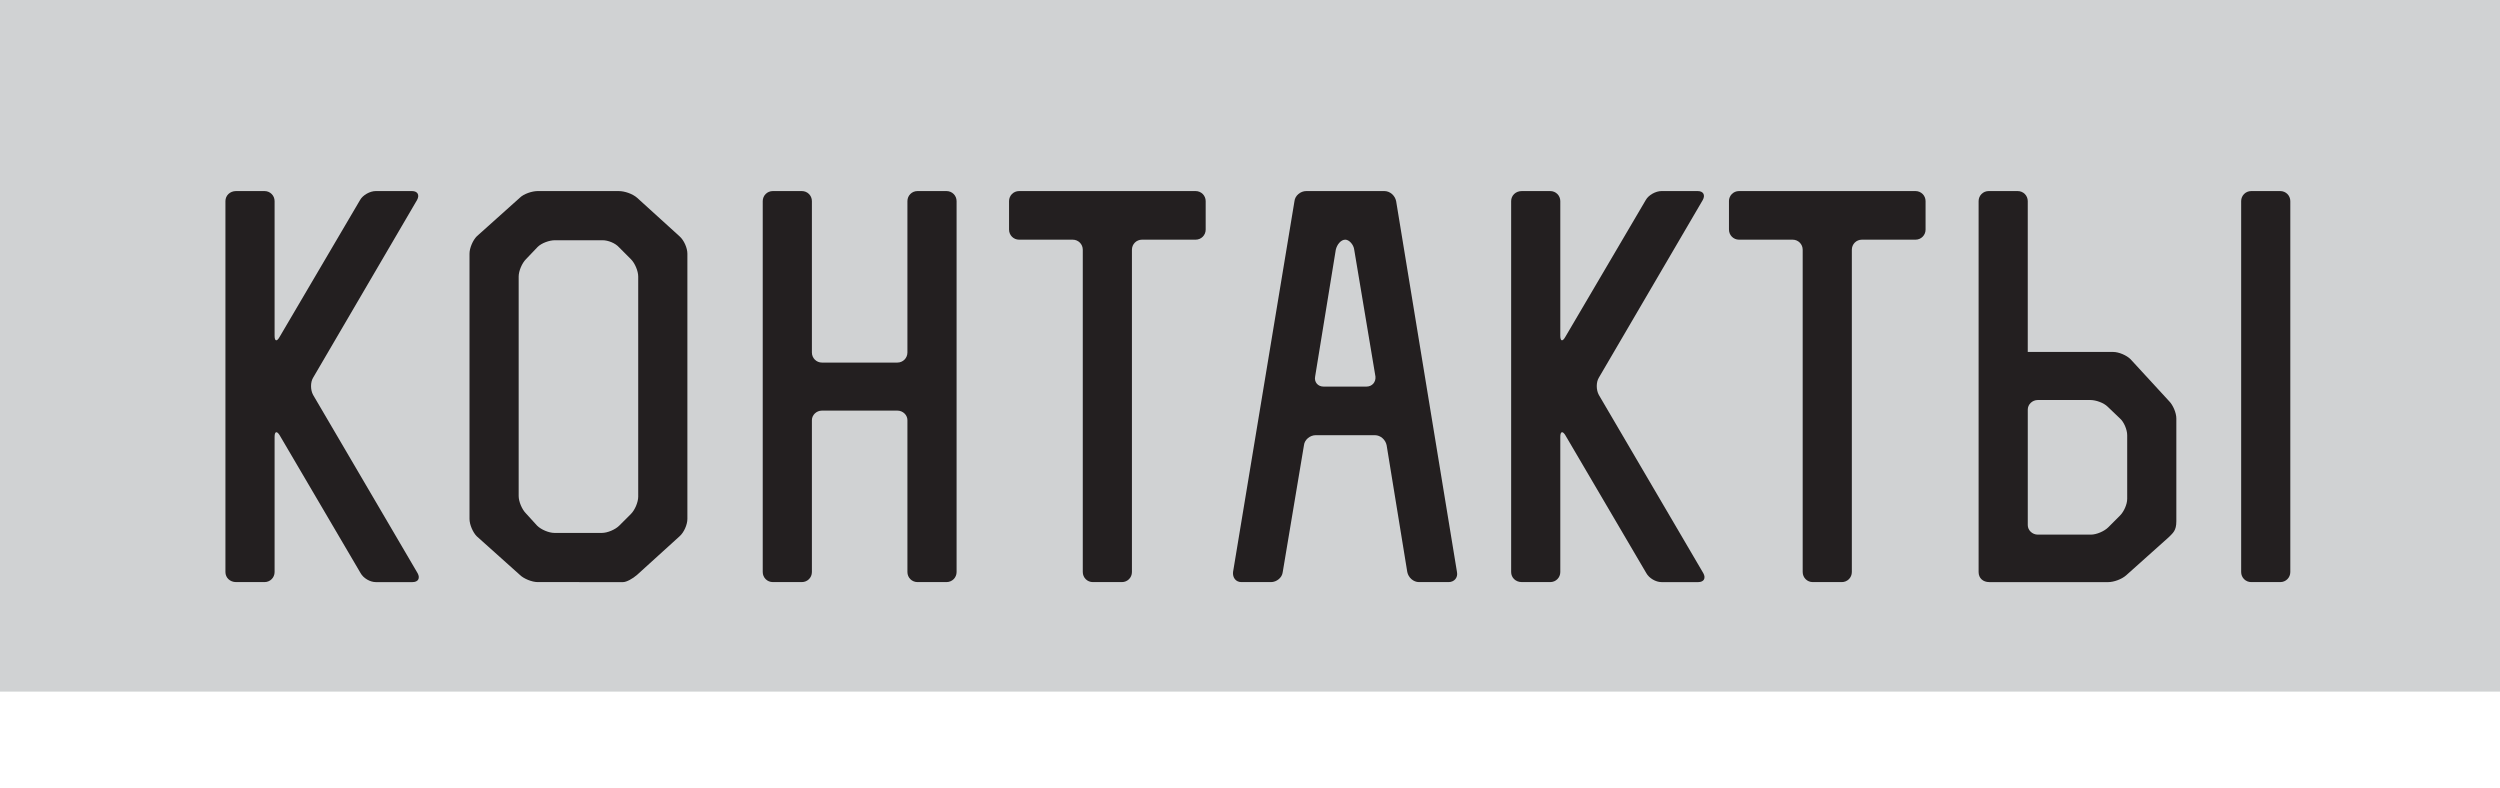<?xml version="1.0" encoding="utf-8"?>
<!-- Generator: Adobe Illustrator 16.0.1, SVG Export Plug-In . SVG Version: 6.00 Build 0)  -->
<!DOCTYPE svg PUBLIC "-//W3C//DTD SVG 1.1//EN" "http://www.w3.org/Graphics/SVG/1.1/DTD/svg11.dtd">
<svg version="1.1" id="Слой_1" xmlns="http://www.w3.org/2000/svg" xmlns:xlink="http://www.w3.org/1999/xlink" x="0px" y="0px"
	 width="174.412px" height="55px" viewBox="0 0 174.412 55" enable-background="new 0 0 174.412 55" xml:space="preserve">
<rect fill="#D0D2D3" width="174.412" height="55"/>
<rect y="48.25" fill="#FFFFFF" width="174.412" height="6.75"/>
<g>
	<defs>
		<rect id="SVGID_1_" x="-2.794" y="-3.37" width="180" height="61.739"/>
	</defs>
	<clipPath id="SVGID_2_">
		<use xlink:href="#SVGID_1_"  overflow="visible"/>
	</clipPath>
	<path clip-path="url(#SVGID_2_)" fill="#231F20" d="M19.157,39.909c0,0.39-0.312,0.7-0.701,0.7h-1.987
		c-0.429,0-0.742-0.311-0.742-0.7V14.032c0-0.39,0.313-0.702,0.742-0.702h1.987c0.389,0,0.701,0.312,0.701,0.702v9.392
		c0,0.39,0.156,0.429,0.351,0.078l5.612-9.548c0.194-0.351,0.701-0.624,1.091-0.624h2.533c0.39,0,0.546,0.273,0.351,0.624
		l-7.249,12.393c-0.195,0.312-0.195,0.857,0,1.208l7.288,12.432c0.195,0.352,0.039,0.623-0.351,0.623h-2.572
		c-0.39,0-0.858-0.271-1.052-0.623l-5.651-9.625c-0.195-0.313-0.351-0.273-0.351,0.115V39.909z"/>
	<path clip-path="url(#SVGID_2_)" fill="#231F20" d="M47.955,36.207c0,0.389-0.235,0.935-0.546,1.208l-2.962,2.688
		c-0.312,0.273-0.741,0.507-0.974,0.507h-1.131H37.51c-0.389,0-0.974-0.233-1.247-0.507l-3.001-2.688
		c-0.272-0.273-0.507-0.819-0.507-1.208V17.695c0-0.39,0.235-0.935,0.507-1.208l3.001-2.689c0.273-0.273,0.858-0.468,1.247-0.468
		h5.651c0.428,0,0.974,0.195,1.286,0.468l2.962,2.689c0.311,0.273,0.546,0.818,0.546,1.208V36.207z M36.185,34.608
		c0,0.39,0.234,0.936,0.507,1.209l0.779,0.855c0.273,0.274,0.818,0.507,1.208,0.507h3.313c0.389,0,0.935-0.232,1.208-0.507
		l0.818-0.817c0.273-0.272,0.507-0.818,0.507-1.208V19.293c0-0.39-0.234-0.935-0.507-1.208L43.2,17.266
		c-0.273-0.311-0.78-0.506-1.169-0.506h-3.313c-0.389,0-0.935,0.195-1.208,0.467l-0.818,0.858c-0.273,0.273-0.507,0.818-0.507,1.208
		V34.608z"/>
	<path clip-path="url(#SVGID_2_)" fill="#231F20" d="M56.642,39.909c0,0.39-0.312,0.7-0.701,0.7h-2.027
		c-0.389,0-0.702-0.311-0.702-0.7V14.032c0-0.39,0.313-0.702,0.702-0.702h2.027c0.389,0,0.701,0.312,0.701,0.702v10.561
		c0,0.39,0.312,0.702,0.701,0.702h5.262c0.39,0,0.701-0.312,0.701-0.702V14.032c0-0.39,0.312-0.702,0.701-0.702h2.027
		c0.39,0,0.702,0.312,0.702,0.702v25.877c0,0.39-0.312,0.7-0.702,0.7h-2.027c-0.389,0-0.701-0.311-0.701-0.7V29.308
		c0-0.35-0.311-0.662-0.701-0.662h-5.262c-0.389,0-0.701,0.313-0.701,0.662V39.909z"/>
	<path clip-path="url(#SVGID_2_)" fill="#231F20" d="M70.396,14.032c0-0.39,0.312-0.702,0.701-0.702h12.315
		c0.389,0,0.702,0.312,0.702,0.702v1.987c0,0.39-0.313,0.702-0.702,0.702h-3.742c-0.389,0-0.701,0.311-0.701,0.702v22.486
		c0,0.39-0.311,0.701-0.701,0.701h-2.026c-0.39,0-0.702-0.312-0.702-0.701V17.423c0-0.391-0.312-0.702-0.702-0.702h-3.741
		c-0.389,0-0.701-0.312-0.701-0.702V14.032z"/>
	<path clip-path="url(#SVGID_2_)" fill="#231F20" d="M101.646,39.908c0.079,0.391-0.193,0.702-0.584,0.702h-2.065
		c-0.39,0-0.74-0.312-0.818-0.702l-1.441-8.846c-0.078-0.39-0.429-0.701-0.818-0.701h-4.131c-0.391,0-0.779,0.312-0.818,0.701
		l-1.481,8.846c-0.039,0.391-0.429,0.702-0.818,0.702h-2.065c-0.39,0-0.624-0.312-0.584-0.702l4.286-25.876
		c0.039-0.39,0.429-0.702,0.818-0.702h5.456c0.39,0,0.74,0.312,0.818,0.702L101.646,39.908z M95.334,26.97
		c0.39,0,0.663-0.312,0.624-0.702l-1.481-8.846c-0.039-0.351-0.351-0.702-0.623-0.702c-0.312,0-0.585,0.351-0.663,0.702
		l-1.441,8.846c-0.078,0.39,0.194,0.702,0.584,0.702H95.334z"/>
	<path clip-path="url(#SVGID_2_)" fill="#231F20" d="M108.854,39.909c0,0.39-0.312,0.7-0.701,0.7h-1.986
		c-0.43,0-0.742-0.311-0.742-0.7V14.032c0-0.39,0.313-0.702,0.742-0.702h1.986c0.39,0,0.701,0.312,0.701,0.702v9.392
		c0,0.39,0.156,0.429,0.351,0.078l5.612-9.548c0.194-0.351,0.701-0.624,1.091-0.624h2.533c0.39,0,0.546,0.273,0.352,0.624
		l-7.249,12.393c-0.195,0.312-0.195,0.857,0,1.208l7.287,12.432c0.195,0.352,0.039,0.623-0.351,0.623h-2.572
		c-0.39,0-0.857-0.271-1.052-0.623l-5.651-9.625c-0.194-0.313-0.351-0.273-0.351,0.115V39.909z"/>
	<path clip-path="url(#SVGID_2_)" fill="#231F20" d="M120.62,14.032c0-0.39,0.313-0.702,0.701-0.702h12.314
		c0.39,0,0.702,0.312,0.702,0.702v1.987c0,0.39-0.313,0.702-0.702,0.702h-3.741c-0.39,0-0.701,0.311-0.701,0.702v22.486
		c0,0.39-0.312,0.701-0.701,0.701h-2.026c-0.39,0-0.702-0.312-0.702-0.701V17.423c0-0.391-0.312-0.702-0.701-0.702h-3.741
		c-0.389,0-0.701-0.312-0.701-0.702V14.032z"/>
	<path clip-path="url(#SVGID_2_)" fill="#231F20" d="M138.778,40.61c-0.429,0-0.741-0.272-0.741-0.701V14.032
		c0-0.39,0.313-0.702,0.702-0.702h2.026c0.39,0,0.701,0.312,0.701,0.702v10.522h5.963c0.39,0,0.936,0.234,1.208,0.507l2.688,2.923
		c0.273,0.272,0.507,0.818,0.507,1.208v7.171c0,0.663-0.233,0.817-0.546,1.13l-2.961,2.649c-0.313,0.273-0.857,0.469-1.247,0.469
		H138.778z M142.168,37.298h3.703c0.39,0,0.935-0.234,1.208-0.507l0.818-0.819c0.272-0.271,0.506-0.778,0.506-1.169v-4.441
		c0-0.391-0.233-0.936-0.506-1.17l-0.856-0.818c-0.274-0.273-0.819-0.467-1.208-0.467h-3.665c-0.39,0-0.701,0.312-0.701,0.663v8.067
		C141.467,36.986,141.778,37.298,142.168,37.298 M156.354,14.032c0-0.39,0.313-0.702,0.702-0.702h2.027c0.389,0,0.7,0.312,0.7,0.702
		v25.877c0,0.39-0.312,0.701-0.7,0.701h-2.027c-0.39,0-0.702-0.312-0.702-0.701V14.032z"/>
</g>
</svg>
